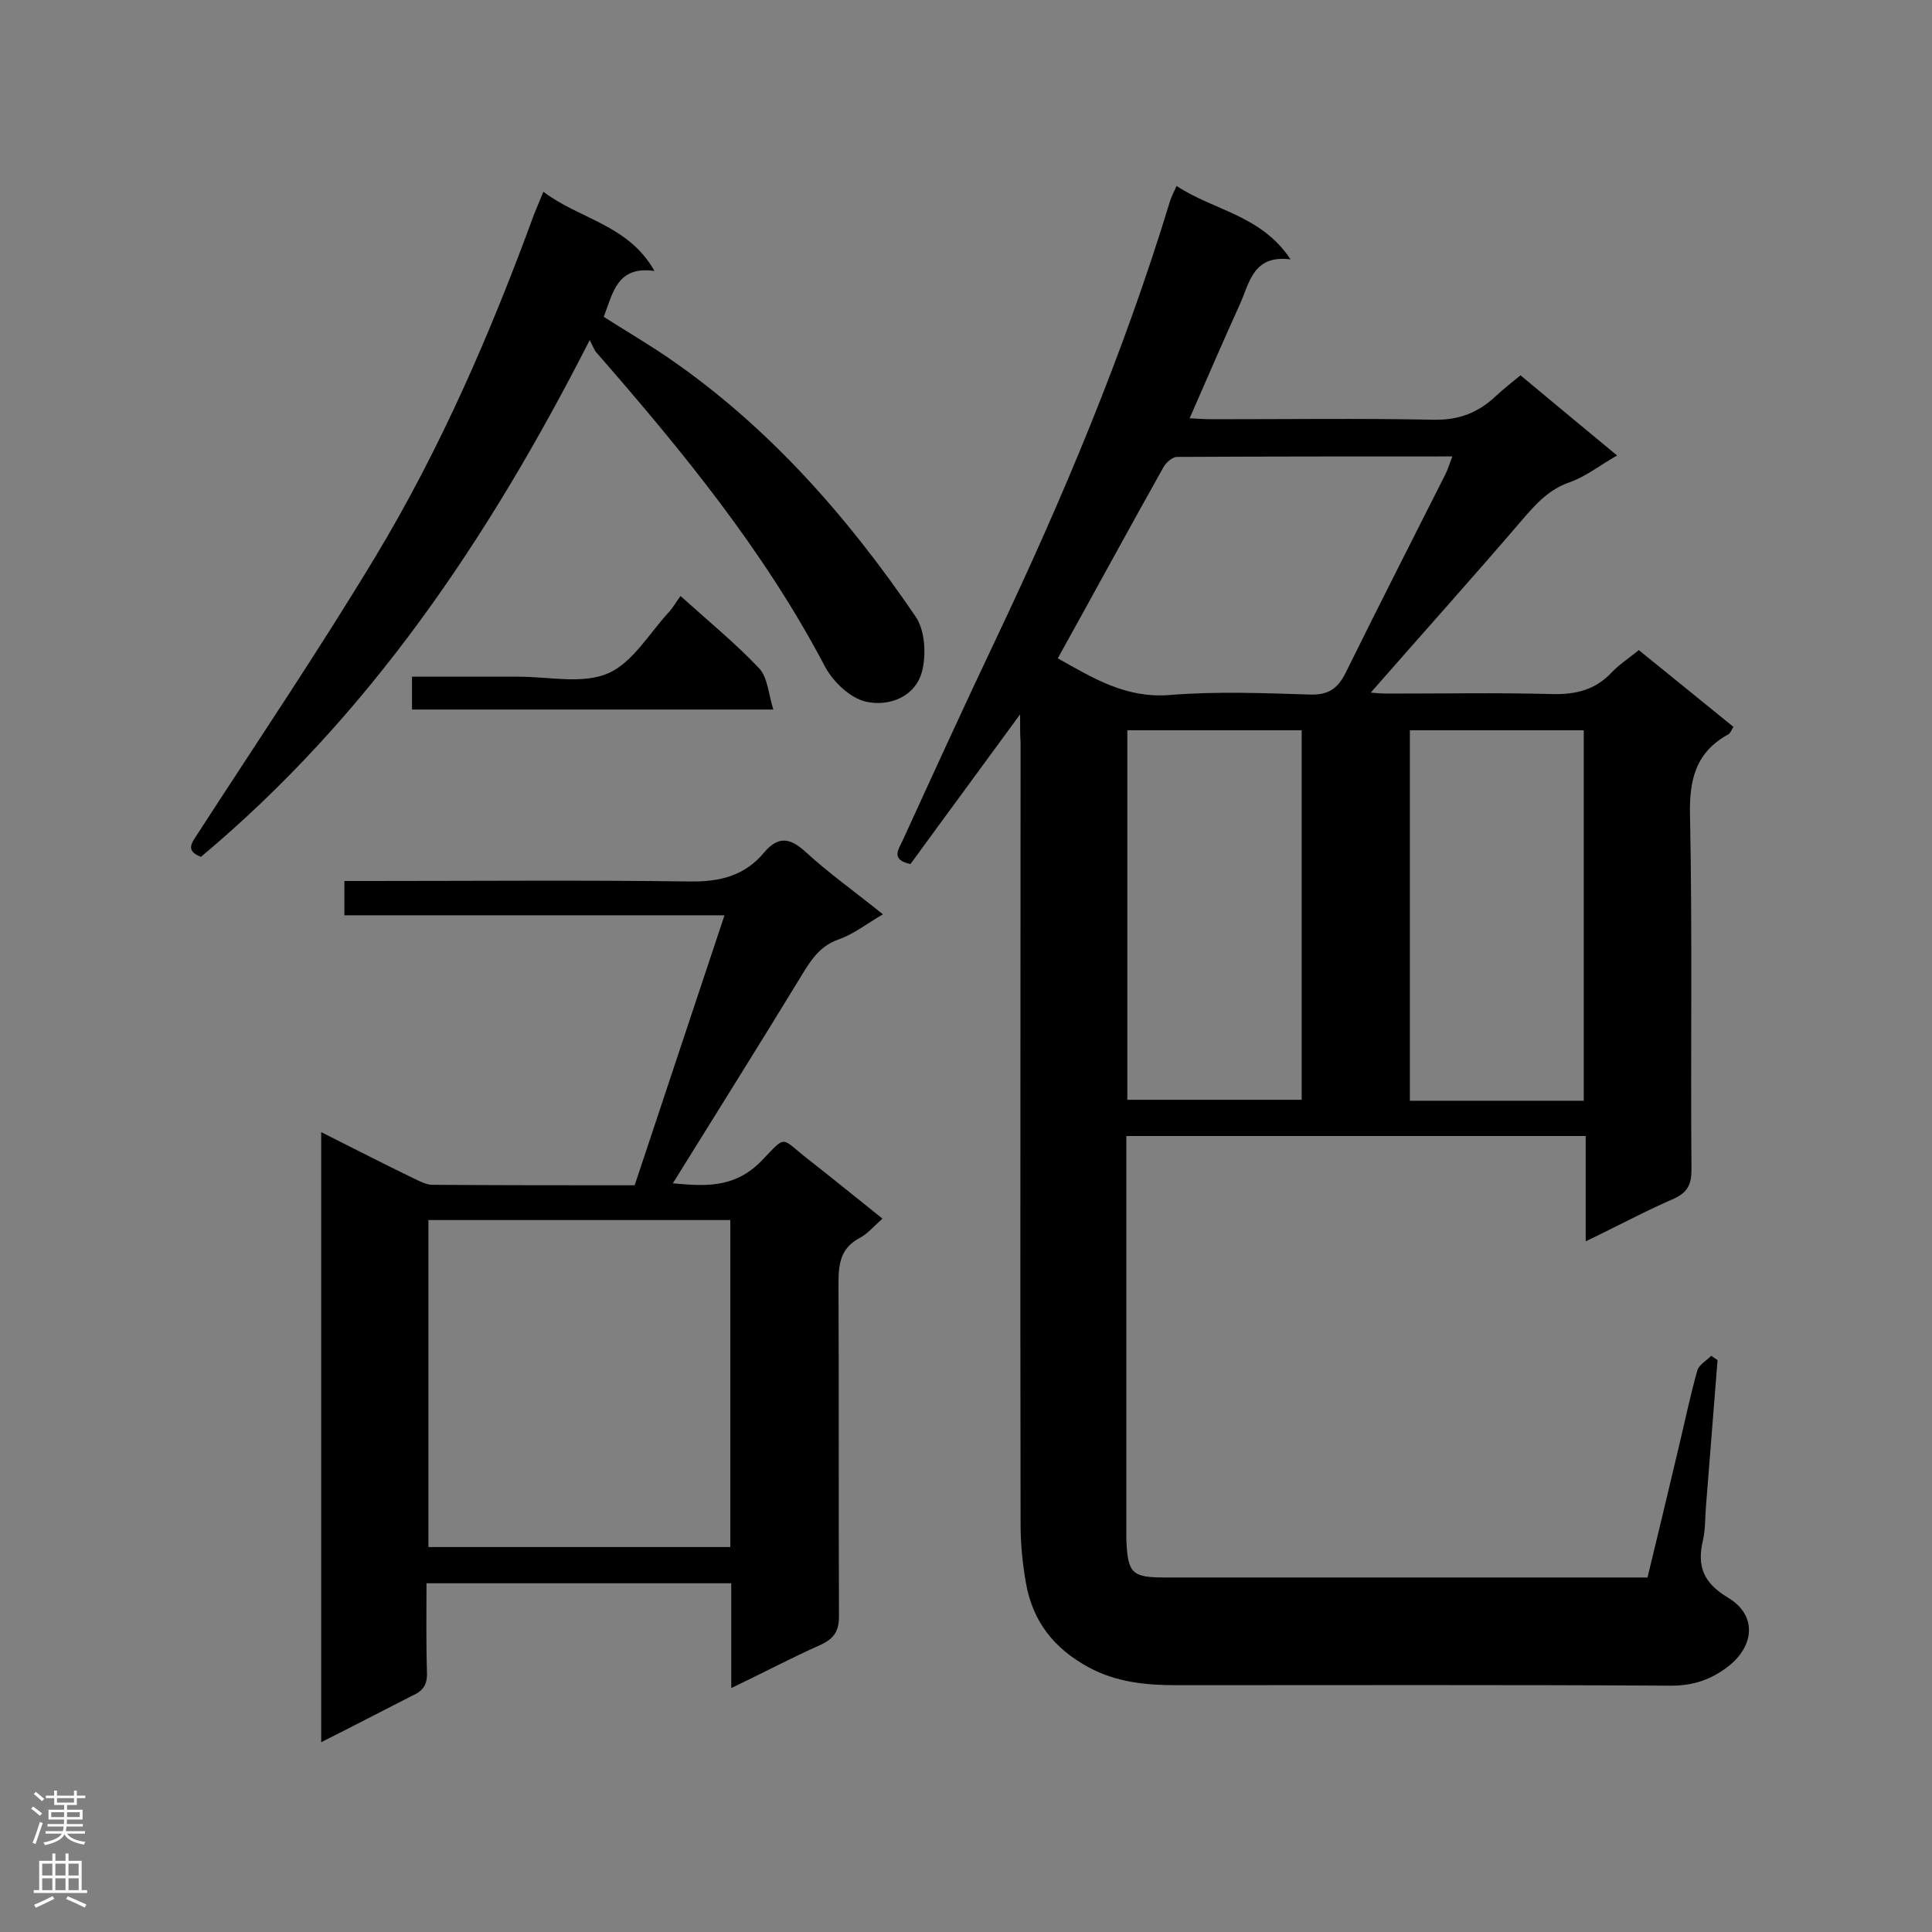 <svg enable-background="new 0 0 400 400" viewBox="0 0 400 400" xmlns="http://www.w3.org/2000/svg"><rect x="0" y="0" width="400" height="400" fill="#808080" stroke="none"/><g fill="#000001"><path d="m211.2 147.9c-8.1 11.1-15.5 21.1-22.7 31-4.1-.9-2.5-3-1.7-4.7 6.4-14 12.8-28 19.4-41.9 13.9-29.3 26.4-59.1 35.9-90.2.3-1.1.8-2.1 1.5-3.6 7.7 5.1 17.5 6 23.6 15.2-7.8-1-8.5 4.9-10.5 9.3-3.5 7.7-6.8 15.4-10.4 23.6 1.8.1 3.3.2 4.8.2 15.3 0 30.6-.2 45.8.1 5.2.1 9.2-1.5 12.8-4.9 1.6-1.5 3.3-2.8 5.1-4.3 6.6 5.5 13.1 10.9 20 16.6-3.5 2-6.4 4.3-9.7 5.5-4.4 1.5-7.1 4.5-10 7.9-10.3 12-20.8 23.7-31.3 35.7 1 .1 2.4.2 3.7.2 11.3 0 22.7-.2 34 .1 4.8.1 8.8-.9 12.1-4.4 1.6-1.7 3.6-3 5.7-4.7 6.5 5.3 13 10.5 19.6 15.9-.4.6-.6 1.2-1 1.5-6.8 3.7-8.2 9.4-8 16.9.5 24.4.1 48.9.3 73.3 0 3-.8 4.7-3.7 6-6 2.6-11.7 5.7-18.2 8.8 0-7.5 0-14.5 0-21.8-31.9 0-63.2 0-95.1 0v4.7 76.8 2.2c.3 6.9 1.2 7.7 8 7.7h95.6 4.3c2.2-9 4.3-17.9 6.4-26.7 1.3-5.4 2.4-10.8 3.9-16.1.3-1.2 1.9-2.1 2.9-3.1.4.3.9.6 1.3.9-.8 10.1-1.6 20.2-2.4 30.3-.2 2.3-.1 4.7-.6 6.9-1.3 5.4 0 8.9 5.2 12 6 3.6 5.5 10-.1 14.3-3.4 2.6-7.1 3.9-11.6 3.9-34.2-.2-68.4-.1-102.6-.1-6.2 0-12.4-.6-18.1-3.7-7.2-3.9-11.6-9.5-13-17.5-.7-4-1.1-8.1-1.1-12.1-.1-54 0-107.9 0-161.9-.1-1.4-.1-3-.1-5.8zm7.8-11.6c7.3 4.1 14.1 8.3 23.1 7.6 9.7-.8 19.5-.4 29.2-.1 3.8.1 5.7-1.3 7.3-4.5 6.8-13.8 13.8-27.5 20.7-41.2.5-1 .8-2.1 1.4-3.6-19.3 0-38.2 0-57 .1-1 0-2.3 1.2-2.8 2.1-7.3 13-14.4 26.1-21.9 39.6zm14.4 91.4h36.1c0-25.7 0-51.1 0-76.5-12.2 0-24 0-36.1 0zm94.5.2c0-25.8 0-51.2 0-76.7-12.1 0-24 0-36 0v76.7z"/><path d="m66.5 360.7c0-42.4 0-84 0-126.3 6.6 3.3 12.8 6.5 19 9.5 1.3.6 2.7 1.4 4 1.4 13.9.1 27.9.1 41.9.1 6.2-18.6 12.3-37 18.6-55.9-26.7 0-52.5 0-78.7 0 0-2.4 0-4.4 0-7.1h5.2c22.1 0 44.2-.2 66.3.1 6.3.1 11.4-1.2 15.4-6 2.8-3.3 5.2-3.2 8.5-.2 4.9 4.5 10.4 8.4 16.1 13-3.3 1.9-6 4.1-9.2 5.2-3.6 1.3-5.4 3.8-7.3 6.9-8.9 14.6-18 29.1-27 43.6 6.1.5 12.6 1.3 18.4-4.7 5.3-5.5 3.8-4.8 9.6-.3 5 3.9 10 8 15.4 12.3-1.7 1.5-3 3.1-4.7 4-4 2.1-4.4 5.4-4.4 9.4.1 23 0 45.9.1 68.9 0 3.1-1 4.6-3.7 5.9-6.1 2.7-11.9 5.8-18.6 9 0-7.6 0-14.5 0-21.7-21.2 0-41.9 0-63.1 0 0 6.3-.1 12.3.1 18.4.1 2.6-.8 3.9-3.1 4.9-6.3 3.2-12.4 6.4-18.8 9.6zm22.2-108.1v67.7h62.5c0-22.6 0-45.1 0-67.7-20.9 0-41.6 0-62.5 0z"/><path d="m122.1 70.4c-21 41.2-45.7 77.9-80.5 107-3.4-1.3-1.8-3-.6-4.9 12.3-19 25-37.8 36.7-57.2 13.5-22.4 23.9-46.4 32.9-71 .5-1.3 1.1-2.6 1.9-4.6 7.5 5.7 17.6 6.8 23 16.4-7.8-1.1-8.6 4.6-10.5 9.5 4.4 2.8 9 5.5 13.4 8.5 20.8 14.3 37.1 32.9 51.2 53.6 1.9 2.8 2.2 7.8 1.3 11.3-1.4 5.3-6.8 7.3-11.5 6.3-3.3-.7-6.9-4.1-8.6-7.3-12.6-24-29.6-44.7-47.3-65-.4-.4-.6-1-1.4-2.6z"/><path d="m140.9 123.4c6.1 5.5 11.5 9.9 16.3 15 1.7 1.8 1.9 5.2 2.9 8.5-25.7 0-50 0-74.8 0 0-2.1 0-4.2 0-6.8h22.1c6.2 0 13.2 1.6 18.5-.7 5.1-2.2 8.6-8.4 12.7-12.8.8-.9 1.4-2 2.3-3.2z"/></g><path d="m6.44 374.46.42-.45c.65.47 1.27.95 1.85 1.44l-.45.49c-.65-.56-1.25-1.06-1.82-1.48m.93 7.33-.63-.26c.55-1.36 1.05-2.8 1.52-4.33.19.1.38.19.59.27-.46 1.29-.95 2.73-1.48 4.32m-.38-10.38.44-.42c.43.34 1.01.82 1.74 1.44l-.49.49c-.53-.51-1.09-1.01-1.69-1.51m2.5.35h1.72v-1.04h.59v1.04h3.52v-1.04h.59v1.04h1.75v.53h-1.75v1.42h-2.03v.97h3.22v2.03h-3.24c0 .35-.01.66-.03.93h3.32v.53h-3.37c-.03.27-.08.58-.15.94h3.96v.53h-3.71c.67.92 1.93 1.48 3.79 1.68-.13.24-.23.44-.29.59-2.13-.38-3.48-1.08-4.04-2.12-.43.97-1.77 1.72-4.03 2.23-.09-.19-.2-.37-.33-.55 2.1-.42 3.37-1.03 3.81-1.83h-3.36v-.53h3.58c.08-.29.13-.61.16-.94h-3.33v-.53h3.39c.02-.27.04-.58.04-.93h-3.23v-2.03h3.25v-.97h-2.07v-1.42h-1.73zm1.12 3.44v1h2.65c.01-.3.02-.44.01-.4v-.25-.35zm1.19-2h3.52v-.91h-3.52zm4.71 2h-2.63v.59c0 .15-.01.28-.01.4h2.64z" fill="#fafafa"/><path d="m13.56 383.74h.63v1.52h2.72v6.07h1.13v.6h-11.06v-.6h1.13v-6.07h2.73v-1.52h.63v1.52h2.1v-1.52zm-2.69 8.83.38.56c-1.24.63-2.53 1.25-3.85 1.85-.1-.21-.21-.42-.34-.63 1.36-.55 2.63-1.15 3.81-1.78m-2.13-4.27h2.1v-2.45h-2.1zm0 3.04h2.1v-2.46h-2.1zm2.72-3.04h2.1v-2.45h-2.1zm0 3.04h2.1v-2.46h-2.1zm6.07 3.6c-1.41-.71-2.7-1.3-3.86-1.78l.35-.56c1.45.62 2.75 1.19 3.88 1.72zm-1.25-9.09h-2.1v2.45h2.1zm-2.09 5.49h2.1v-2.46h-2.1z" fill="#fafafa"/></svg>